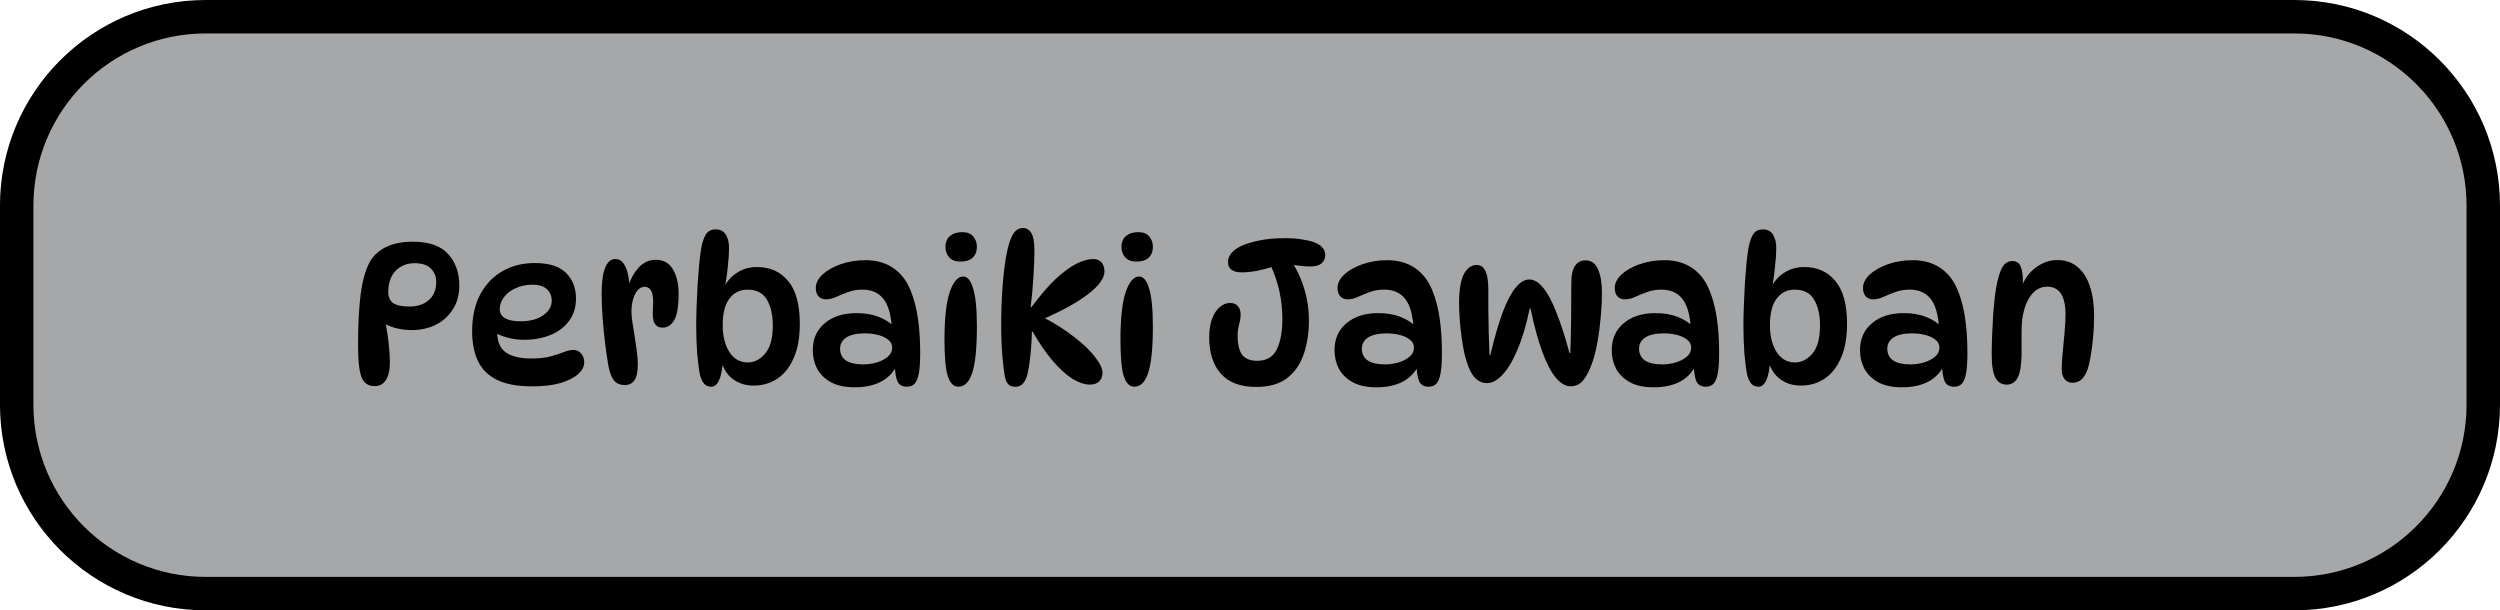 <svg version="1.1" xmlns="http://www.w3.org/2000/svg" xmlns:xlink="http://www.w3.org/1999/xlink" width="74.755" height="18.249" viewBox="0,0,74.755,18.249"><g transform="translate(-202.623,-170.875)"><g stroke-miterlimit="10"><path d="M208.773,171.375h62.454c3.121,0 5.651,2.53 5.651,5.651v5.948c0,3.121 -2.53,5.651 -5.651,5.651h-62.454c-3.121,0 -5.651,-2.53 -5.651,-5.651v-5.948c0,-3.121 2.53,-5.651 5.651,-5.651z" fill="#a5a7a9" stroke="#000000"/><path d="M214.977,178.103c0.472,0 0.819,0.121 1.041,0.363c0.226,0.242 0.339,0.559 0.339,0.952c0,0.27 -0.063,0.504 -0.19,0.702c-0.123,0.198 -0.291,0.353 -0.506,0.464c-0.214,0.107 -0.456,0.161 -0.726,0.161c-0.127,0 -0.262,-0.014 -0.404,-0.042c-0.139,-0.028 -0.284,-0.081 -0.434,-0.161l0.03,-0.077c0.032,0.099 0.058,0.222 0.077,0.369c0.024,0.143 0.042,0.291 0.054,0.446c0.016,0.151 0.024,0.289 0.024,0.416c0,0.234 -0.04,0.414 -0.119,0.541c-0.075,0.123 -0.188,0.184 -0.339,0.184c-0.127,0 -0.228,-0.04 -0.303,-0.119c-0.071,-0.079 -0.121,-0.21 -0.149,-0.393c-0.028,-0.182 -0.042,-0.426 -0.042,-0.732c0,-0.587 0.026,-1.087 0.077,-1.499c0.055,-0.416 0.149,-0.744 0.28,-0.981c0.103,-0.182 0.262,-0.327 0.476,-0.434c0.218,-0.107 0.49,-0.161 0.815,-0.161zM214.864,180.042c0.238,0 0.43,-0.063 0.577,-0.19c0.151,-0.127 0.226,-0.311 0.226,-0.553c0,-0.159 -0.054,-0.289 -0.161,-0.393c-0.103,-0.107 -0.266,-0.161 -0.488,-0.161c-0.163,0 -0.303,0.038 -0.422,0.113c-0.119,0.071 -0.21,0.172 -0.274,0.303c-0.059,0.127 -0.089,0.274 -0.089,0.44c0,0.155 0.05,0.268 0.149,0.339c0.103,0.067 0.264,0.101 0.482,0.101zM218.531,182.427c-0.44,0 -0.791,-0.065 -1.053,-0.196c-0.262,-0.131 -0.45,-0.319 -0.565,-0.565c-0.115,-0.246 -0.172,-0.539 -0.172,-0.88c0,-0.432 0.079,-0.799 0.238,-1.1c0.163,-0.305 0.385,-0.539 0.666,-0.702c0.285,-0.163 0.609,-0.244 0.97,-0.244c0.424,0 0.736,0.099 0.934,0.297c0.198,0.194 0.297,0.45 0.297,0.767c0,0.254 -0.067,0.474 -0.202,0.66c-0.131,0.182 -0.313,0.323 -0.547,0.422c-0.234,0.099 -0.504,0.149 -0.809,0.149c-0.171,0 -0.335,-0.022 -0.494,-0.065c-0.159,-0.044 -0.301,-0.103 -0.428,-0.178l0.143,-0.262c-0.012,0.095 -0.018,0.19 -0.018,0.285c0,0.278 0.087,0.478 0.262,0.601c0.174,0.119 0.422,0.178 0.744,0.178c0.25,0 0.45,-0.022 0.601,-0.065c0.151,-0.044 0.278,-0.085 0.381,-0.125c0.103,-0.044 0.204,-0.065 0.303,-0.065c0.055,0 0.105,0.016 0.149,0.048c0.048,0.028 0.085,0.069 0.113,0.125c0.032,0.055 0.048,0.123 0.048,0.202c0,0.119 -0.059,0.234 -0.178,0.345c-0.119,0.107 -0.295,0.196 -0.529,0.268c-0.23,0.067 -0.513,0.101 -0.851,0.101zM218.186,180.482c0.282,0 0.508,-0.059 0.678,-0.178c0.171,-0.119 0.256,-0.266 0.256,-0.44c0,-0.139 -0.048,-0.252 -0.143,-0.339c-0.091,-0.091 -0.236,-0.137 -0.434,-0.137c-0.186,0 -0.355,0.036 -0.506,0.107c-0.147,0.067 -0.262,0.157 -0.345,0.268c-0.083,0.111 -0.125,0.232 -0.125,0.363c0,0.115 0.054,0.204 0.161,0.268c0.111,0.059 0.264,0.089 0.458,0.089zM220.613,179.697c0,-0.381 0.036,-0.654 0.107,-0.821c0.071,-0.171 0.172,-0.256 0.303,-0.256c0.103,0 0.184,0.044 0.244,0.131c0.059,0.083 0.103,0.188 0.131,0.315c0.028,0.123 0.042,0.248 0.042,0.375l-0.03,-0.012c0.067,-0.214 0.171,-0.399 0.309,-0.553c0.143,-0.155 0.313,-0.232 0.512,-0.232c0.234,0 0.406,0.097 0.517,0.291c0.111,0.19 0.167,0.428 0.167,0.714c0,0.381 -0.044,0.646 -0.131,0.797c-0.087,0.151 -0.204,0.226 -0.351,0.226c-0.107,0 -0.186,-0.044 -0.238,-0.131c-0.048,-0.087 -0.063,-0.242 -0.048,-0.464c0.016,-0.234 0.002,-0.397 -0.042,-0.488c-0.044,-0.091 -0.113,-0.137 -0.208,-0.137c-0.115,0 -0.21,0.073 -0.285,0.22c-0.071,0.143 -0.107,0.319 -0.107,0.529c0,0.083 0.01,0.188 0.03,0.315c0.02,0.127 0.042,0.266 0.065,0.416c0.024,0.147 0.046,0.293 0.065,0.44c0.02,0.147 0.03,0.282 0.03,0.404c0,0.218 -0.034,0.375 -0.101,0.47c-0.067,0.095 -0.163,0.143 -0.285,0.143c-0.139,0 -0.246,-0.044 -0.321,-0.131c-0.075,-0.091 -0.133,-0.238 -0.172,-0.44c-0.032,-0.182 -0.063,-0.399 -0.095,-0.648c-0.032,-0.25 -0.057,-0.506 -0.077,-0.767c-0.02,-0.262 -0.03,-0.498 -0.03,-0.708zM223.893,182.439c-0.087,0 -0.159,-0.03 -0.214,-0.089c-0.052,-0.059 -0.093,-0.145 -0.125,-0.256c-0.032,-0.163 -0.059,-0.375 -0.083,-0.636c-0.02,-0.266 -0.03,-0.549 -0.03,-0.851c0,-0.171 0.004,-0.363 0.012,-0.577c0.008,-0.214 0.018,-0.43 0.03,-0.648c0.016,-0.222 0.032,-0.428 0.048,-0.619c0.02,-0.19 0.04,-0.345 0.059,-0.464c0.032,-0.174 0.077,-0.311 0.137,-0.41c0.063,-0.103 0.163,-0.155 0.297,-0.155c0.139,0 0.24,0.054 0.303,0.161c0.063,0.103 0.095,0.232 0.095,0.387c0,0.174 -0.014,0.381 -0.042,0.619c-0.024,0.238 -0.061,0.48 -0.113,0.726l-0.119,0.143c0.044,-0.167 0.115,-0.319 0.214,-0.458c0.099,-0.139 0.224,-0.248 0.375,-0.327c0.151,-0.083 0.325,-0.125 0.523,-0.125c0.389,0 0.698,0.139 0.928,0.416c0.234,0.274 0.351,0.702 0.351,1.285c0,0.408 -0.061,0.749 -0.184,1.023c-0.119,0.274 -0.284,0.48 -0.494,0.619c-0.206,0.135 -0.442,0.202 -0.708,0.202c-0.25,0 -0.466,-0.073 -0.648,-0.22c-0.178,-0.147 -0.293,-0.359 -0.345,-0.636l0.083,0.065c-0.016,0.285 -0.056,0.496 -0.119,0.63c-0.059,0.131 -0.137,0.196 -0.232,0.196zM224.982,181.713c0.198,0 0.373,-0.089 0.523,-0.268c0.151,-0.178 0.226,-0.458 0.226,-0.839c0,-0.317 -0.059,-0.575 -0.178,-0.773c-0.115,-0.198 -0.309,-0.297 -0.583,-0.297c-0.222,0 -0.401,0.089 -0.535,0.268c-0.135,0.174 -0.202,0.44 -0.202,0.797c0,0.325 0.067,0.593 0.202,0.803c0.135,0.206 0.317,0.309 0.547,0.309zM229.741,182.439c-0.135,0 -0.228,-0.052 -0.28,-0.155c-0.048,-0.107 -0.075,-0.276 -0.083,-0.506l0.059,0.03c-0.222,0.432 -0.642,0.648 -1.261,0.648c-0.282,0 -0.516,-0.05 -0.702,-0.149c-0.186,-0.103 -0.325,-0.238 -0.416,-0.404c-0.087,-0.171 -0.131,-0.355 -0.131,-0.553c0,-0.341 0.119,-0.611 0.357,-0.809c0.238,-0.202 0.553,-0.303 0.946,-0.303c0.258,0 0.482,0.038 0.672,0.113c0.19,0.075 0.353,0.18 0.488,0.315l-0.101,-0.012c-0.028,-0.4 -0.115,-0.686 -0.262,-0.857c-0.143,-0.174 -0.347,-0.262 -0.613,-0.262c-0.155,0 -0.297,0.024 -0.428,0.071c-0.131,0.048 -0.252,0.097 -0.363,0.149c-0.107,0.048 -0.208,0.071 -0.303,0.071c-0.095,0 -0.171,-0.032 -0.226,-0.095c-0.052,-0.063 -0.077,-0.145 -0.077,-0.244c0,-0.143 0.067,-0.278 0.202,-0.404c0.139,-0.127 0.321,-0.23 0.547,-0.309c0.226,-0.079 0.472,-0.119 0.738,-0.119c0.321,0 0.597,0.077 0.827,0.232c0.23,0.155 0.404,0.381 0.523,0.678c0.103,0.254 0.176,0.537 0.22,0.851c0.044,0.313 0.065,0.648 0.065,1.005c0,0.27 -0.014,0.478 -0.042,0.625c-0.028,0.147 -0.071,0.25 -0.131,0.309c-0.055,0.055 -0.131,0.083 -0.226,0.083zM228.426,181.772c0.131,0 0.264,-0.018 0.399,-0.054c0.135,-0.04 0.248,-0.097 0.339,-0.172c0.091,-0.075 0.137,-0.169 0.137,-0.28c0,-0.095 -0.04,-0.172 -0.119,-0.232c-0.075,-0.063 -0.176,-0.111 -0.303,-0.143c-0.123,-0.032 -0.256,-0.048 -0.399,-0.048c-0.242,0 -0.426,0.042 -0.553,0.125c-0.123,0.083 -0.184,0.194 -0.184,0.333c0,0.151 0.058,0.268 0.172,0.351c0.119,0.079 0.289,0.119 0.512,0.119zM231.388,177.817c0.159,0 0.272,0.044 0.339,0.131c0.071,0.087 0.107,0.188 0.107,0.303c0,0.143 -0.044,0.254 -0.131,0.333c-0.083,0.075 -0.202,0.113 -0.357,0.113c-0.151,0 -0.264,-0.042 -0.339,-0.125c-0.075,-0.087 -0.113,-0.188 -0.113,-0.303c0,-0.151 0.046,-0.264 0.137,-0.339c0.091,-0.075 0.21,-0.113 0.357,-0.113zM231.424,179.143c0.127,0 0.226,0.119 0.297,0.357c0.075,0.238 0.113,0.617 0.113,1.136c0,0.638 -0.046,1.098 -0.137,1.38c-0.091,0.282 -0.23,0.422 -0.416,0.422c-0.143,0 -0.248,-0.103 -0.315,-0.309c-0.067,-0.21 -0.101,-0.575 -0.101,-1.094c0,-0.638 0.052,-1.112 0.155,-1.422c0.107,-0.313 0.242,-0.47 0.404,-0.47zM232.965,182.439c-0.075,0 -0.137,-0.022 -0.184,-0.065c-0.048,-0.048 -0.081,-0.115 -0.101,-0.202c-0.032,-0.147 -0.059,-0.359 -0.083,-0.636c-0.024,-0.278 -0.036,-0.585 -0.036,-0.922c0,-0.416 0.014,-0.817 0.042,-1.201c0.032,-0.385 0.071,-0.7 0.119,-0.946c0.052,-0.266 0.115,-0.46 0.19,-0.583c0.075,-0.127 0.174,-0.19 0.297,-0.19c0.111,0 0.196,0.052 0.256,0.155c0.059,0.099 0.089,0.272 0.089,0.517c0,0.246 -0.01,0.51 -0.03,0.791c-0.016,0.282 -0.044,0.583 -0.083,0.904h0.024c0.258,-0.349 0.498,-0.629 0.72,-0.839c0.226,-0.21 0.432,-0.363 0.619,-0.458c0.19,-0.095 0.359,-0.143 0.506,-0.143c0.115,0 0.2,0.036 0.256,0.107c0.055,0.071 0.083,0.159 0.083,0.262c0,0.202 -0.163,0.428 -0.488,0.678c-0.321,0.25 -0.785,0.506 -1.392,0.767l0.006,-0.095c0.377,0.194 0.7,0.399 0.97,0.613c0.274,0.21 0.482,0.41 0.625,0.601c0.147,0.186 0.22,0.343 0.22,0.47c0,0.103 -0.034,0.188 -0.101,0.256c-0.063,0.063 -0.157,0.095 -0.28,0.095c-0.155,0 -0.327,-0.058 -0.517,-0.172c-0.186,-0.119 -0.381,-0.295 -0.583,-0.529c-0.202,-0.234 -0.404,-0.527 -0.607,-0.88h-0.024c-0.004,0.25 -0.02,0.494 -0.048,0.732c-0.024,0.234 -0.055,0.426 -0.095,0.577c-0.028,0.103 -0.071,0.186 -0.131,0.25c-0.055,0.059 -0.135,0.089 -0.238,0.089zM236.651,177.817c0.159,0 0.272,0.044 0.339,0.131c0.071,0.087 0.107,0.188 0.107,0.303c0,0.143 -0.044,0.254 -0.131,0.333c-0.083,0.075 -0.202,0.113 -0.357,0.113c-0.151,0 -0.264,-0.042 -0.339,-0.125c-0.075,-0.087 -0.113,-0.188 -0.113,-0.303c0,-0.151 0.046,-0.264 0.137,-0.339c0.091,-0.075 0.21,-0.113 0.357,-0.113zM236.686,179.143c0.127,0 0.226,0.119 0.297,0.357c0.075,0.238 0.113,0.617 0.113,1.136c0,0.638 -0.046,1.098 -0.137,1.38c-0.091,0.282 -0.23,0.422 -0.416,0.422c-0.143,0 -0.248,-0.103 -0.315,-0.309c-0.067,-0.21 -0.101,-0.575 -0.101,-1.094c0,-0.638 0.052,-1.112 0.155,-1.422c0.107,-0.313 0.242,-0.47 0.404,-0.47zM240.709,178.846c-0.186,0.055 -0.359,0.099 -0.517,0.131c-0.159,0.028 -0.307,0.042 -0.446,0.042c-0.127,0 -0.226,-0.026 -0.297,-0.077c-0.071,-0.052 -0.107,-0.129 -0.107,-0.232c0,-0.087 0.03,-0.171 0.089,-0.25c0.059,-0.079 0.151,-0.151 0.274,-0.214c0.147,-0.071 0.333,-0.131 0.559,-0.178c0.226,-0.048 0.49,-0.071 0.791,-0.071c0.202,0 0.379,0.014 0.529,0.042c0.151,0.024 0.27,0.054 0.357,0.089c0.115,0.048 0.194,0.103 0.238,0.167c0.048,0.059 0.071,0.129 0.071,0.208c0,0.099 -0.036,0.18 -0.107,0.244c-0.071,0.063 -0.186,0.095 -0.345,0.095c-0.095,0 -0.194,-0.006 -0.297,-0.018c-0.099,-0.012 -0.204,-0.028 -0.315,-0.048zM241.12,178.525c0.202,0.254 0.359,0.549 0.47,0.886c0.115,0.333 0.172,0.682 0.172,1.047c0,0.381 -0.054,0.722 -0.161,1.023c-0.103,0.297 -0.27,0.533 -0.5,0.708c-0.23,0.171 -0.535,0.256 -0.916,0.256c-0.468,0 -0.819,-0.131 -1.053,-0.393c-0.234,-0.262 -0.351,-0.621 -0.351,-1.077c0,-0.222 0.028,-0.41 0.083,-0.565c0.059,-0.155 0.137,-0.272 0.232,-0.351c0.095,-0.083 0.198,-0.125 0.309,-0.125c0.103,0 0.18,0.032 0.232,0.095c0.056,0.059 0.083,0.145 0.083,0.256c0,0.091 -0.016,0.192 -0.048,0.303c-0.028,0.107 -0.042,0.212 -0.042,0.315c0,0.266 0.046,0.46 0.137,0.583c0.095,0.119 0.246,0.178 0.452,0.178c0.274,0 0.466,-0.111 0.577,-0.333c0.115,-0.226 0.172,-0.533 0.172,-0.922c0,-0.282 -0.03,-0.557 -0.089,-0.827c-0.059,-0.27 -0.155,-0.545 -0.285,-0.827zM245.342,182.439c-0.135,0 -0.228,-0.052 -0.28,-0.155c-0.048,-0.107 -0.075,-0.276 -0.083,-0.506l0.059,0.03c-0.222,0.432 -0.642,0.648 -1.261,0.648c-0.282,0 -0.516,-0.05 -0.702,-0.149c-0.186,-0.103 -0.325,-0.238 -0.416,-0.404c-0.087,-0.171 -0.131,-0.355 -0.131,-0.553c0,-0.341 0.119,-0.611 0.357,-0.809c0.238,-0.202 0.553,-0.303 0.946,-0.303c0.258,0 0.482,0.038 0.672,0.113c0.19,0.075 0.353,0.18 0.488,0.315l-0.101,-0.012c-0.028,-0.4 -0.115,-0.686 -0.262,-0.857c-0.143,-0.174 -0.347,-0.262 -0.613,-0.262c-0.155,0 -0.297,0.024 -0.428,0.071c-0.131,0.048 -0.252,0.097 -0.363,0.149c-0.107,0.048 -0.208,0.071 -0.303,0.071c-0.095,0 -0.171,-0.032 -0.226,-0.095c-0.052,-0.063 -0.077,-0.145 -0.077,-0.244c0,-0.143 0.067,-0.278 0.202,-0.404c0.139,-0.127 0.321,-0.23 0.547,-0.309c0.226,-0.079 0.472,-0.119 0.738,-0.119c0.321,0 0.597,0.077 0.827,0.232c0.23,0.155 0.404,0.381 0.523,0.678c0.103,0.254 0.176,0.537 0.22,0.851c0.044,0.313 0.065,0.648 0.065,1.005c0,0.27 -0.014,0.478 -0.042,0.625c-0.028,0.147 -0.071,0.25 -0.131,0.309c-0.056,0.055 -0.131,0.083 -0.226,0.083zM244.028,181.772c0.131,0 0.264,-0.018 0.399,-0.054c0.135,-0.04 0.248,-0.097 0.339,-0.172c0.091,-0.075 0.137,-0.169 0.137,-0.28c0,-0.095 -0.04,-0.172 -0.119,-0.232c-0.075,-0.063 -0.176,-0.111 -0.303,-0.143c-0.123,-0.032 -0.256,-0.048 -0.399,-0.048c-0.242,0 -0.426,0.042 -0.553,0.125c-0.123,0.083 -0.184,0.194 -0.184,0.333c0,0.151 0.057,0.268 0.172,0.351c0.119,0.079 0.289,0.119 0.512,0.119zM246.252,179.964c0,-0.412 0.048,-0.71 0.143,-0.892c0.099,-0.182 0.228,-0.274 0.387,-0.274c0.091,0 0.161,0.034 0.208,0.101c0.052,0.063 0.087,0.151 0.107,0.262c0.02,0.107 0.03,0.228 0.03,0.363c0,0.171 0,0.371 0,0.601c0.004,0.226 0.008,0.46 0.012,0.702c0.008,0.238 0.016,0.46 0.024,0.666h0.024c0.123,-0.519 0.246,-0.946 0.369,-1.279c0.127,-0.333 0.256,-0.579 0.387,-0.738c0.135,-0.163 0.27,-0.244 0.404,-0.244c0.147,0 0.285,0.081 0.416,0.244c0.135,0.159 0.266,0.4 0.393,0.726c0.131,0.325 0.264,0.736 0.399,1.231h0.024c0.012,-0.341 0.02,-0.7 0.024,-1.077c0.004,-0.377 0.006,-0.722 0.006,-1.035c0,-0.226 0.038,-0.393 0.113,-0.5c0.075,-0.107 0.18,-0.161 0.315,-0.161c0.171,0 0.293,0.089 0.369,0.268c0.079,0.174 0.119,0.41 0.119,0.708c0,0.218 -0.012,0.452 -0.036,0.702c-0.02,0.246 -0.05,0.484 -0.089,0.714c-0.04,0.23 -0.087,0.43 -0.143,0.601c-0.083,0.254 -0.176,0.446 -0.28,0.577c-0.099,0.131 -0.23,0.196 -0.393,0.196c-0.147,0 -0.293,-0.085 -0.44,-0.256c-0.143,-0.174 -0.278,-0.434 -0.404,-0.779c-0.127,-0.345 -0.244,-0.775 -0.351,-1.291h-0.024c-0.103,0.492 -0.226,0.904 -0.369,1.237c-0.139,0.329 -0.287,0.577 -0.446,0.744c-0.155,0.167 -0.309,0.25 -0.464,0.25c-0.163,0 -0.299,-0.073 -0.41,-0.22c-0.107,-0.147 -0.196,-0.373 -0.268,-0.678c-0.032,-0.155 -0.059,-0.319 -0.083,-0.494c-0.024,-0.178 -0.042,-0.353 -0.054,-0.523c-0.012,-0.171 -0.018,-0.321 -0.018,-0.452zM253.631,182.439c-0.135,0 -0.228,-0.052 -0.28,-0.155c-0.048,-0.107 -0.075,-0.276 -0.083,-0.506l0.059,0.03c-0.222,0.432 -0.642,0.648 -1.261,0.648c-0.282,0 -0.516,-0.05 -0.702,-0.149c-0.186,-0.103 -0.325,-0.238 -0.416,-0.404c-0.087,-0.171 -0.131,-0.355 -0.131,-0.553c0,-0.341 0.119,-0.611 0.357,-0.809c0.238,-0.202 0.553,-0.303 0.946,-0.303c0.258,0 0.482,0.038 0.672,0.113c0.19,0.075 0.353,0.18 0.488,0.315l-0.101,-0.012c-0.028,-0.4 -0.115,-0.686 -0.262,-0.857c-0.143,-0.174 -0.347,-0.262 -0.613,-0.262c-0.155,0 -0.297,0.024 -0.428,0.071c-0.131,0.048 -0.252,0.097 -0.363,0.149c-0.107,0.048 -0.208,0.071 -0.303,0.071c-0.095,0 -0.171,-0.032 -0.226,-0.095c-0.052,-0.063 -0.077,-0.145 -0.077,-0.244c0,-0.143 0.067,-0.278 0.202,-0.404c0.139,-0.127 0.321,-0.23 0.547,-0.309c0.226,-0.079 0.472,-0.119 0.738,-0.119c0.321,0 0.597,0.077 0.827,0.232c0.23,0.155 0.404,0.381 0.523,0.678c0.103,0.254 0.176,0.537 0.22,0.851c0.044,0.313 0.065,0.648 0.065,1.005c0,0.27 -0.014,0.478 -0.042,0.625c-0.028,0.147 -0.071,0.25 -0.131,0.309c-0.055,0.055 -0.131,0.083 -0.226,0.083zM252.317,181.772c0.131,0 0.264,-0.018 0.399,-0.054c0.135,-0.04 0.248,-0.097 0.339,-0.172c0.091,-0.075 0.137,-0.169 0.137,-0.28c0,-0.095 -0.04,-0.172 -0.119,-0.232c-0.075,-0.063 -0.176,-0.111 -0.303,-0.143c-0.123,-0.032 -0.256,-0.048 -0.399,-0.048c-0.242,0 -0.426,0.042 -0.553,0.125c-0.123,0.083 -0.184,0.194 -0.184,0.333c0,0.151 0.058,0.268 0.172,0.351c0.119,0.079 0.289,0.119 0.512,0.119zM255.207,182.439c-0.087,0 -0.159,-0.03 -0.214,-0.089c-0.052,-0.059 -0.093,-0.145 -0.125,-0.256c-0.032,-0.163 -0.059,-0.375 -0.083,-0.636c-0.02,-0.266 -0.03,-0.549 -0.03,-0.851c0,-0.171 0.004,-0.363 0.012,-0.577c0.008,-0.214 0.018,-0.43 0.03,-0.648c0.016,-0.222 0.032,-0.428 0.048,-0.619c0.02,-0.19 0.04,-0.345 0.059,-0.464c0.032,-0.174 0.077,-0.311 0.137,-0.41c0.063,-0.103 0.163,-0.155 0.297,-0.155c0.139,0 0.24,0.054 0.303,0.161c0.063,0.103 0.095,0.232 0.095,0.387c0,0.174 -0.014,0.381 -0.042,0.619c-0.024,0.238 -0.061,0.48 -0.113,0.726l-0.119,0.143c0.044,-0.167 0.115,-0.319 0.214,-0.458c0.099,-0.139 0.224,-0.248 0.375,-0.327c0.151,-0.083 0.325,-0.125 0.523,-0.125c0.389,0 0.698,0.139 0.928,0.416c0.234,0.274 0.351,0.702 0.351,1.285c0,0.408 -0.061,0.749 -0.184,1.023c-0.119,0.274 -0.284,0.48 -0.494,0.619c-0.206,0.135 -0.442,0.202 -0.708,0.202c-0.25,0 -0.466,-0.073 -0.648,-0.22c-0.178,-0.147 -0.293,-0.359 -0.345,-0.636l0.083,0.065c-0.016,0.285 -0.056,0.496 -0.119,0.63c-0.059,0.131 -0.137,0.196 -0.232,0.196zM256.296,181.713c0.198,0 0.373,-0.089 0.523,-0.268c0.151,-0.178 0.226,-0.458 0.226,-0.839c0,-0.317 -0.059,-0.575 -0.178,-0.773c-0.115,-0.198 -0.309,-0.297 -0.583,-0.297c-0.222,0 -0.401,0.089 -0.535,0.268c-0.135,0.174 -0.202,0.44 -0.202,0.797c0,0.325 0.067,0.593 0.202,0.803c0.135,0.206 0.317,0.309 0.547,0.309zM261.055,182.439c-0.135,0 -0.228,-0.052 -0.28,-0.155c-0.048,-0.107 -0.075,-0.276 -0.083,-0.506l0.059,0.03c-0.222,0.432 -0.642,0.648 -1.261,0.648c-0.282,0 -0.516,-0.05 -0.702,-0.149c-0.186,-0.103 -0.325,-0.238 -0.416,-0.404c-0.087,-0.171 -0.131,-0.355 -0.131,-0.553c0,-0.341 0.119,-0.611 0.357,-0.809c0.238,-0.202 0.553,-0.303 0.946,-0.303c0.258,0 0.482,0.038 0.672,0.113c0.19,0.075 0.353,0.18 0.488,0.315l-0.101,-0.012c-0.028,-0.4 -0.115,-0.686 -0.262,-0.857c-0.143,-0.174 -0.347,-0.262 -0.613,-0.262c-0.155,0 -0.297,0.024 -0.428,0.071c-0.131,0.048 -0.252,0.097 -0.363,0.149c-0.107,0.048 -0.208,0.071 -0.303,0.071c-0.095,0 -0.171,-0.032 -0.226,-0.095c-0.052,-0.063 -0.077,-0.145 -0.077,-0.244c0,-0.143 0.067,-0.278 0.202,-0.404c0.139,-0.127 0.321,-0.23 0.547,-0.309c0.226,-0.079 0.472,-0.119 0.738,-0.119c0.321,0 0.597,0.077 0.827,0.232c0.23,0.155 0.404,0.381 0.523,0.678c0.103,0.254 0.176,0.537 0.22,0.851c0.044,0.313 0.065,0.648 0.065,1.005c0,0.27 -0.014,0.478 -0.042,0.625c-0.028,0.147 -0.071,0.25 -0.131,0.309c-0.056,0.055 -0.131,0.083 -0.226,0.083zM259.74,181.772c0.131,0 0.264,-0.018 0.399,-0.054c0.135,-0.04 0.248,-0.097 0.339,-0.172c0.091,-0.075 0.137,-0.169 0.137,-0.28c0,-0.095 -0.04,-0.172 -0.119,-0.232c-0.075,-0.063 -0.176,-0.111 -0.303,-0.143c-0.123,-0.032 -0.256,-0.048 -0.399,-0.048c-0.242,0 -0.426,0.042 -0.553,0.125c-0.123,0.083 -0.184,0.194 -0.184,0.333c0,0.151 0.057,0.268 0.172,0.351c0.119,0.079 0.289,0.119 0.512,0.119zM262.785,178.68c0.127,0 0.212,0.052 0.256,0.155c0.048,0.103 0.071,0.256 0.071,0.458c0,0.048 -0.004,0.099 -0.012,0.155c-0.004,0.052 -0.012,0.099 -0.024,0.143l-0.012,-0.119c0.095,-0.258 0.241,-0.458 0.44,-0.601c0.198,-0.147 0.408,-0.22 0.63,-0.22c0.246,0 0.45,0.069 0.613,0.208c0.167,0.139 0.289,0.333 0.369,0.583c0.083,0.25 0.125,0.545 0.125,0.886c0,0.21 -0.01,0.418 -0.03,0.625c-0.016,0.202 -0.04,0.389 -0.071,0.559c-0.028,0.167 -0.059,0.303 -0.095,0.41c-0.048,0.135 -0.109,0.236 -0.184,0.303c-0.076,0.063 -0.165,0.095 -0.268,0.095c-0.103,0 -0.183,-0.038 -0.238,-0.113c-0.056,-0.075 -0.083,-0.176 -0.083,-0.303c0,-0.135 0.01,-0.297 0.03,-0.488c0.02,-0.194 0.037,-0.391 0.054,-0.589c0.02,-0.202 0.03,-0.385 0.03,-0.547c0,-0.555 -0.183,-0.833 -0.547,-0.833c-0.195,0 -0.357,0.087 -0.488,0.262c-0.131,0.171 -0.218,0.414 -0.262,0.732c-0.012,0.107 -0.018,0.24 -0.018,0.399c0,0.159 0,0.317 0,0.476c0.004,0.155 0,0.285 -0.012,0.393c-0.016,0.238 -0.062,0.408 -0.137,0.512c-0.071,0.103 -0.171,0.155 -0.297,0.155c-0.147,0 -0.258,-0.067 -0.333,-0.202c-0.075,-0.139 -0.113,-0.371 -0.113,-0.696c0,-0.167 0.004,-0.353 0.012,-0.559c0.008,-0.206 0.018,-0.412 0.03,-0.619c0.016,-0.21 0.034,-0.4 0.054,-0.571c0.039,-0.321 0.097,-0.575 0.173,-0.761c0.075,-0.19 0.188,-0.285 0.339,-0.285z" fill="#000000" stroke="none"/></g></g></svg>